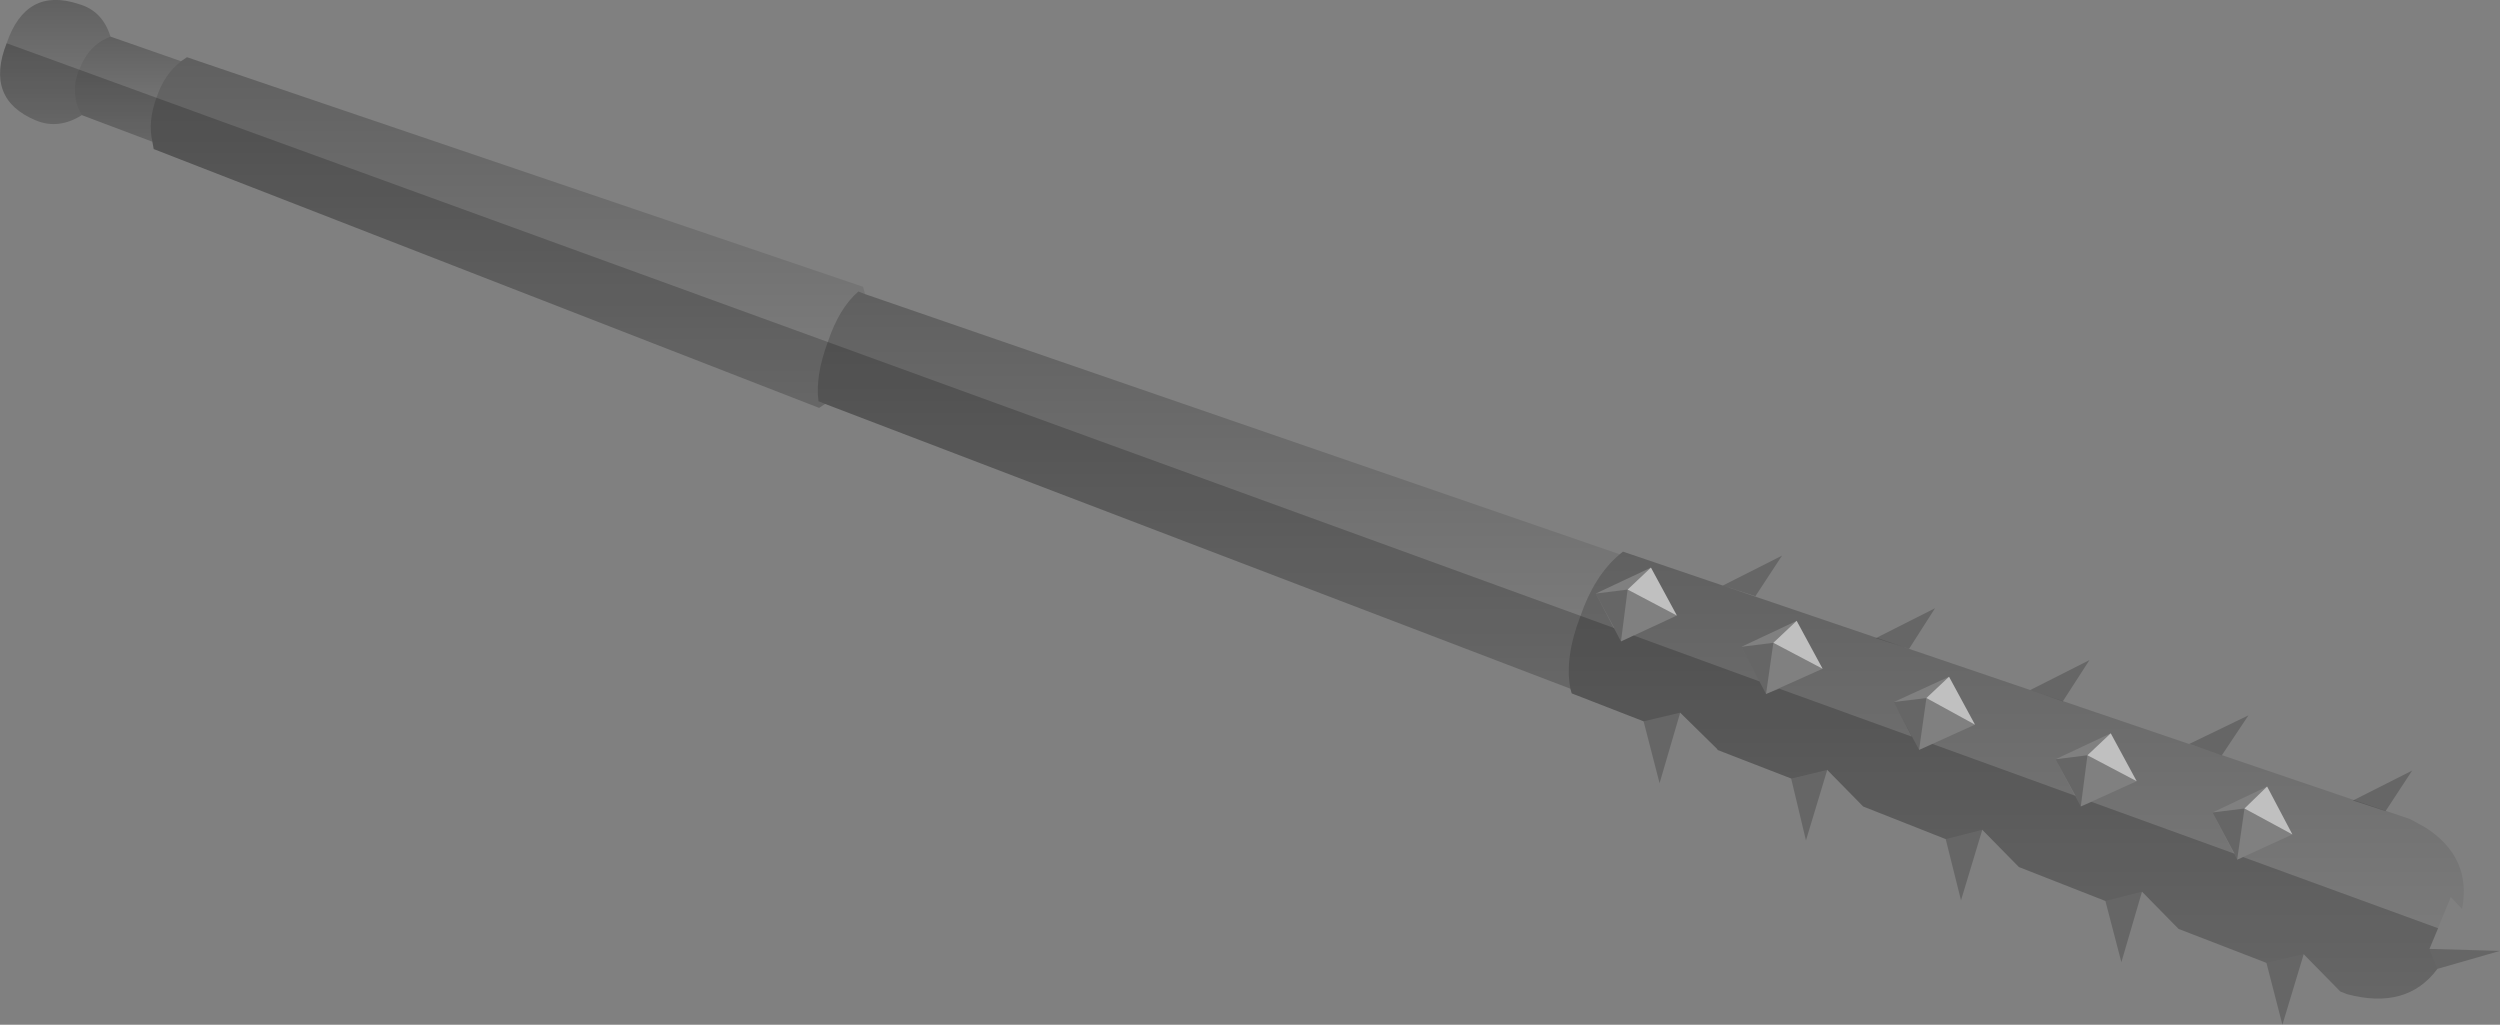 <?xml version="1.0" encoding="UTF-8" standalone="no"?>
<svg xmlns:xlink="http://www.w3.org/1999/xlink" height="77.0px" width="187.85px" xmlns="http://www.w3.org/2000/svg">
  <rect width="100%" height="100%" fill="#808080" stroke="none"/>
  <g transform="matrix(1.0, 0.0, 0.0, 1.0, 93.7, -51.85)">
    <path d="M24.3 103.6 Q23.85 101.25 25.05 98.15 26.1 95.1 28.0 93.5 L28.25 93.3 87.4 113.4 88.5 114.0 Q92.05 116.25 91.3 120.15 L90.45 119.25 88.85 123.15 89.45 124.65 Q87.15 127.75 82.65 126.55 L82.15 126.35 79.4 123.55 76.6 124.2 70.0 121.65 67.25 118.85 64.5 119.55 58.0 117.0 55.25 114.2 52.5 114.9 46.3 112.45 43.6 109.7 40.9 110.35 35.35 108.2 35.35 108.15 32.55 105.4 29.8 106.05 24.4 103.95 24.3 103.6 M26.2 96.45 L28.1 100.05 32.3 98.1 30.35 94.5 26.2 96.45 M60.75 108.9 L62.65 112.45 66.85 110.55 64.9 106.95 60.75 108.9 M54.7 106.3 L52.75 102.7 48.6 104.6 50.5 108.2 54.7 106.3 M74.4 116.45 L78.55 114.55 76.65 110.95 72.55 112.9 74.4 116.45 M39.0 104.0 L43.25 102.1 41.3 98.5 37.15 100.45 39.0 104.0" fill="url(#gradient0)" fill-rule="evenodd" stroke="none"/>
    <path d="M28.0 93.5 Q26.1 95.1 25.05 98.15 23.85 101.25 24.3 103.6 L-31.7 82.2 -32.2 82.0 Q-32.45 80.1 -31.5 77.55 -30.65 75.0 -29.2 73.75 L-28.7 73.95 28.0 93.5" fill="url(#gradient1)" fill-rule="evenodd" stroke="none"/>
    <path d="M-28.7 73.95 L-29.2 73.75 Q-30.65 75.0 -31.5 77.55 -32.45 80.1 -32.2 82.0 L-31.7 82.2 -32.15 82.5 -82.15 63.05 -82.25 62.5 Q-82.6 61.0 -81.95 59.2 -81.35 57.4 -80.1 56.45 L-79.65 56.15 -28.85 73.4 -28.7 73.95" fill="url(#gradient2)" fill-rule="evenodd" stroke="none"/>
    <path d="M-87.55 60.5 Q-89.3 61.6 -91.0 60.9 -94.85 59.3 -93.2 55.1 -91.75 50.85 -87.8 52.15 -86.0 52.65 -85.4 54.6 -87.05 55.2 -87.75 57.1 L-87.8 57.15 Q-88.45 59.0 -87.55 60.5" fill="url(#gradient3)" fill-rule="evenodd" stroke="none"/>
    <path d="M-82.25 62.5 L-87.55 60.5 Q-88.45 59.0 -87.8 57.15 L-87.75 57.1 Q-87.05 55.2 -85.4 54.6 L-80.1 56.45 Q-81.35 57.4 -81.95 59.2 -82.6 61.0 -82.25 62.5" fill="url(#gradient4)" fill-rule="evenodd" stroke="none"/>
    <path d="M30.35 94.5 L32.3 98.1 28.6 96.15 30.35 94.5 M63.15 108.6 L64.9 106.95 66.85 110.55 63.15 108.6 M74.95 112.6 L76.65 110.95 78.55 114.55 74.95 112.6 M51.05 104.3 L52.75 102.7 54.7 106.3 51.05 104.3 M43.25 102.1 L39.55 100.15 41.3 98.5 43.25 102.1" fill="#ffffff" fill-opacity="0.502" fill-rule="evenodd" stroke="none"/>
    <path d="M26.2 96.45 L28.6 96.15 28.1 100.05 29.05 99.6 38.5 103.05 37.15 100.45 39.55 100.15 39.0 104.0 40.0 103.6 49.95 107.2 48.6 104.6 51.05 104.3 50.5 108.2 51.5 107.75 62.25 111.65 60.75 108.9 63.15 108.6 62.65 112.45 63.45 112.1 74.2 116.0 72.55 112.9 74.95 112.6 74.4 116.45 74.85 116.25 89.5 121.6 88.85 123.15 94.15 123.3 89.45 124.65 Q87.15 127.75 82.65 126.55 L82.15 126.35 79.4 123.55 77.8 128.85 76.6 124.2 70.0 121.65 67.25 118.85 65.7 124.15 64.5 119.55 58.0 117.0 55.25 114.2 53.65 119.5 52.5 114.9 46.3 112.45 43.6 109.7 42.0 115.0 40.9 110.4 40.9 110.35 35.35 108.2 35.35 108.15 32.55 105.4 31.0 110.7 29.8 106.05 24.4 103.95 24.3 103.6 -31.7 82.2 -32.15 82.5 -82.15 63.05 -82.25 62.5 -87.55 60.5 Q-89.3 61.6 -91.0 60.9 -94.85 59.3 -93.2 55.1 L27.6 99.05 26.2 96.45 M35.75 95.85 L40.2 93.6 38.2 96.65 35.75 95.85 M75.25 105.6 L73.25 108.6 70.8 107.75 75.25 105.6 M63.3 101.45 L61.3 104.55 58.85 103.7 63.3 101.45 M47.25 99.8 L51.7 97.55 49.75 100.6 47.25 99.8 M85.55 112.8 L83.1 112.0 87.55 109.75 85.55 112.8" fill="#000000" fill-opacity="0.2" fill-rule="evenodd" stroke="none"/>
  </g>
  <defs>
    <linearGradient gradientTransform="matrix(0.0, 0.021, -0.041, 0.0, 57.85, 110.1)" gradientUnits="userSpaceOnUse" id="gradient0" spreadMethod="pad" x1="-819.2" x2="819.2">
      <stop offset="0.0" stop-color="#000000" stop-opacity="0.251"/>
      <stop offset="1.0" stop-color="#000000" stop-opacity="0.0"/>
    </linearGradient>
    <linearGradient gradientTransform="matrix(0.0, 0.018, -0.037, 0.0, -2.15, 88.65)" gradientUnits="userSpaceOnUse" id="gradient1" spreadMethod="pad" x1="-819.2" x2="819.2">
      <stop offset="0.0" stop-color="#000000" stop-opacity="0.251"/>
      <stop offset="1.0" stop-color="#000000" stop-opacity="0.0"/>
    </linearGradient>
    <linearGradient gradientTransform="matrix(0.0, 0.016, -0.033, 0.0, -55.55, 69.3)" gradientUnits="userSpaceOnUse" id="gradient2" spreadMethod="pad" x1="-819.2" x2="819.2">
      <stop offset="0.0" stop-color="#000000" stop-opacity="0.251"/>
      <stop offset="1.0" stop-color="#000000" stop-opacity="0.0"/>
    </linearGradient>
    <linearGradient gradientTransform="matrix(0.0, 0.006, -0.005, 0.0, -89.55, 56.5)" gradientUnits="userSpaceOnUse" id="gradient3" spreadMethod="pad" x1="-819.2" x2="819.2">
      <stop offset="0.0" stop-color="#000000" stop-opacity="0.251"/>
      <stop offset="1.0" stop-color="#000000" stop-opacity="0.0"/>
    </linearGradient>
    <linearGradient gradientTransform="matrix(0.0, 0.005, -0.005, 0.0, -84.05, 58.55)" gradientUnits="userSpaceOnUse" id="gradient4" spreadMethod="pad" x1="-819.2" x2="819.2">
      <stop offset="0.0" stop-color="#000000" stop-opacity="0.251"/>
      <stop offset="1.0" stop-color="#000000" stop-opacity="0.0"/>
    </linearGradient>
  </defs>
</svg>
